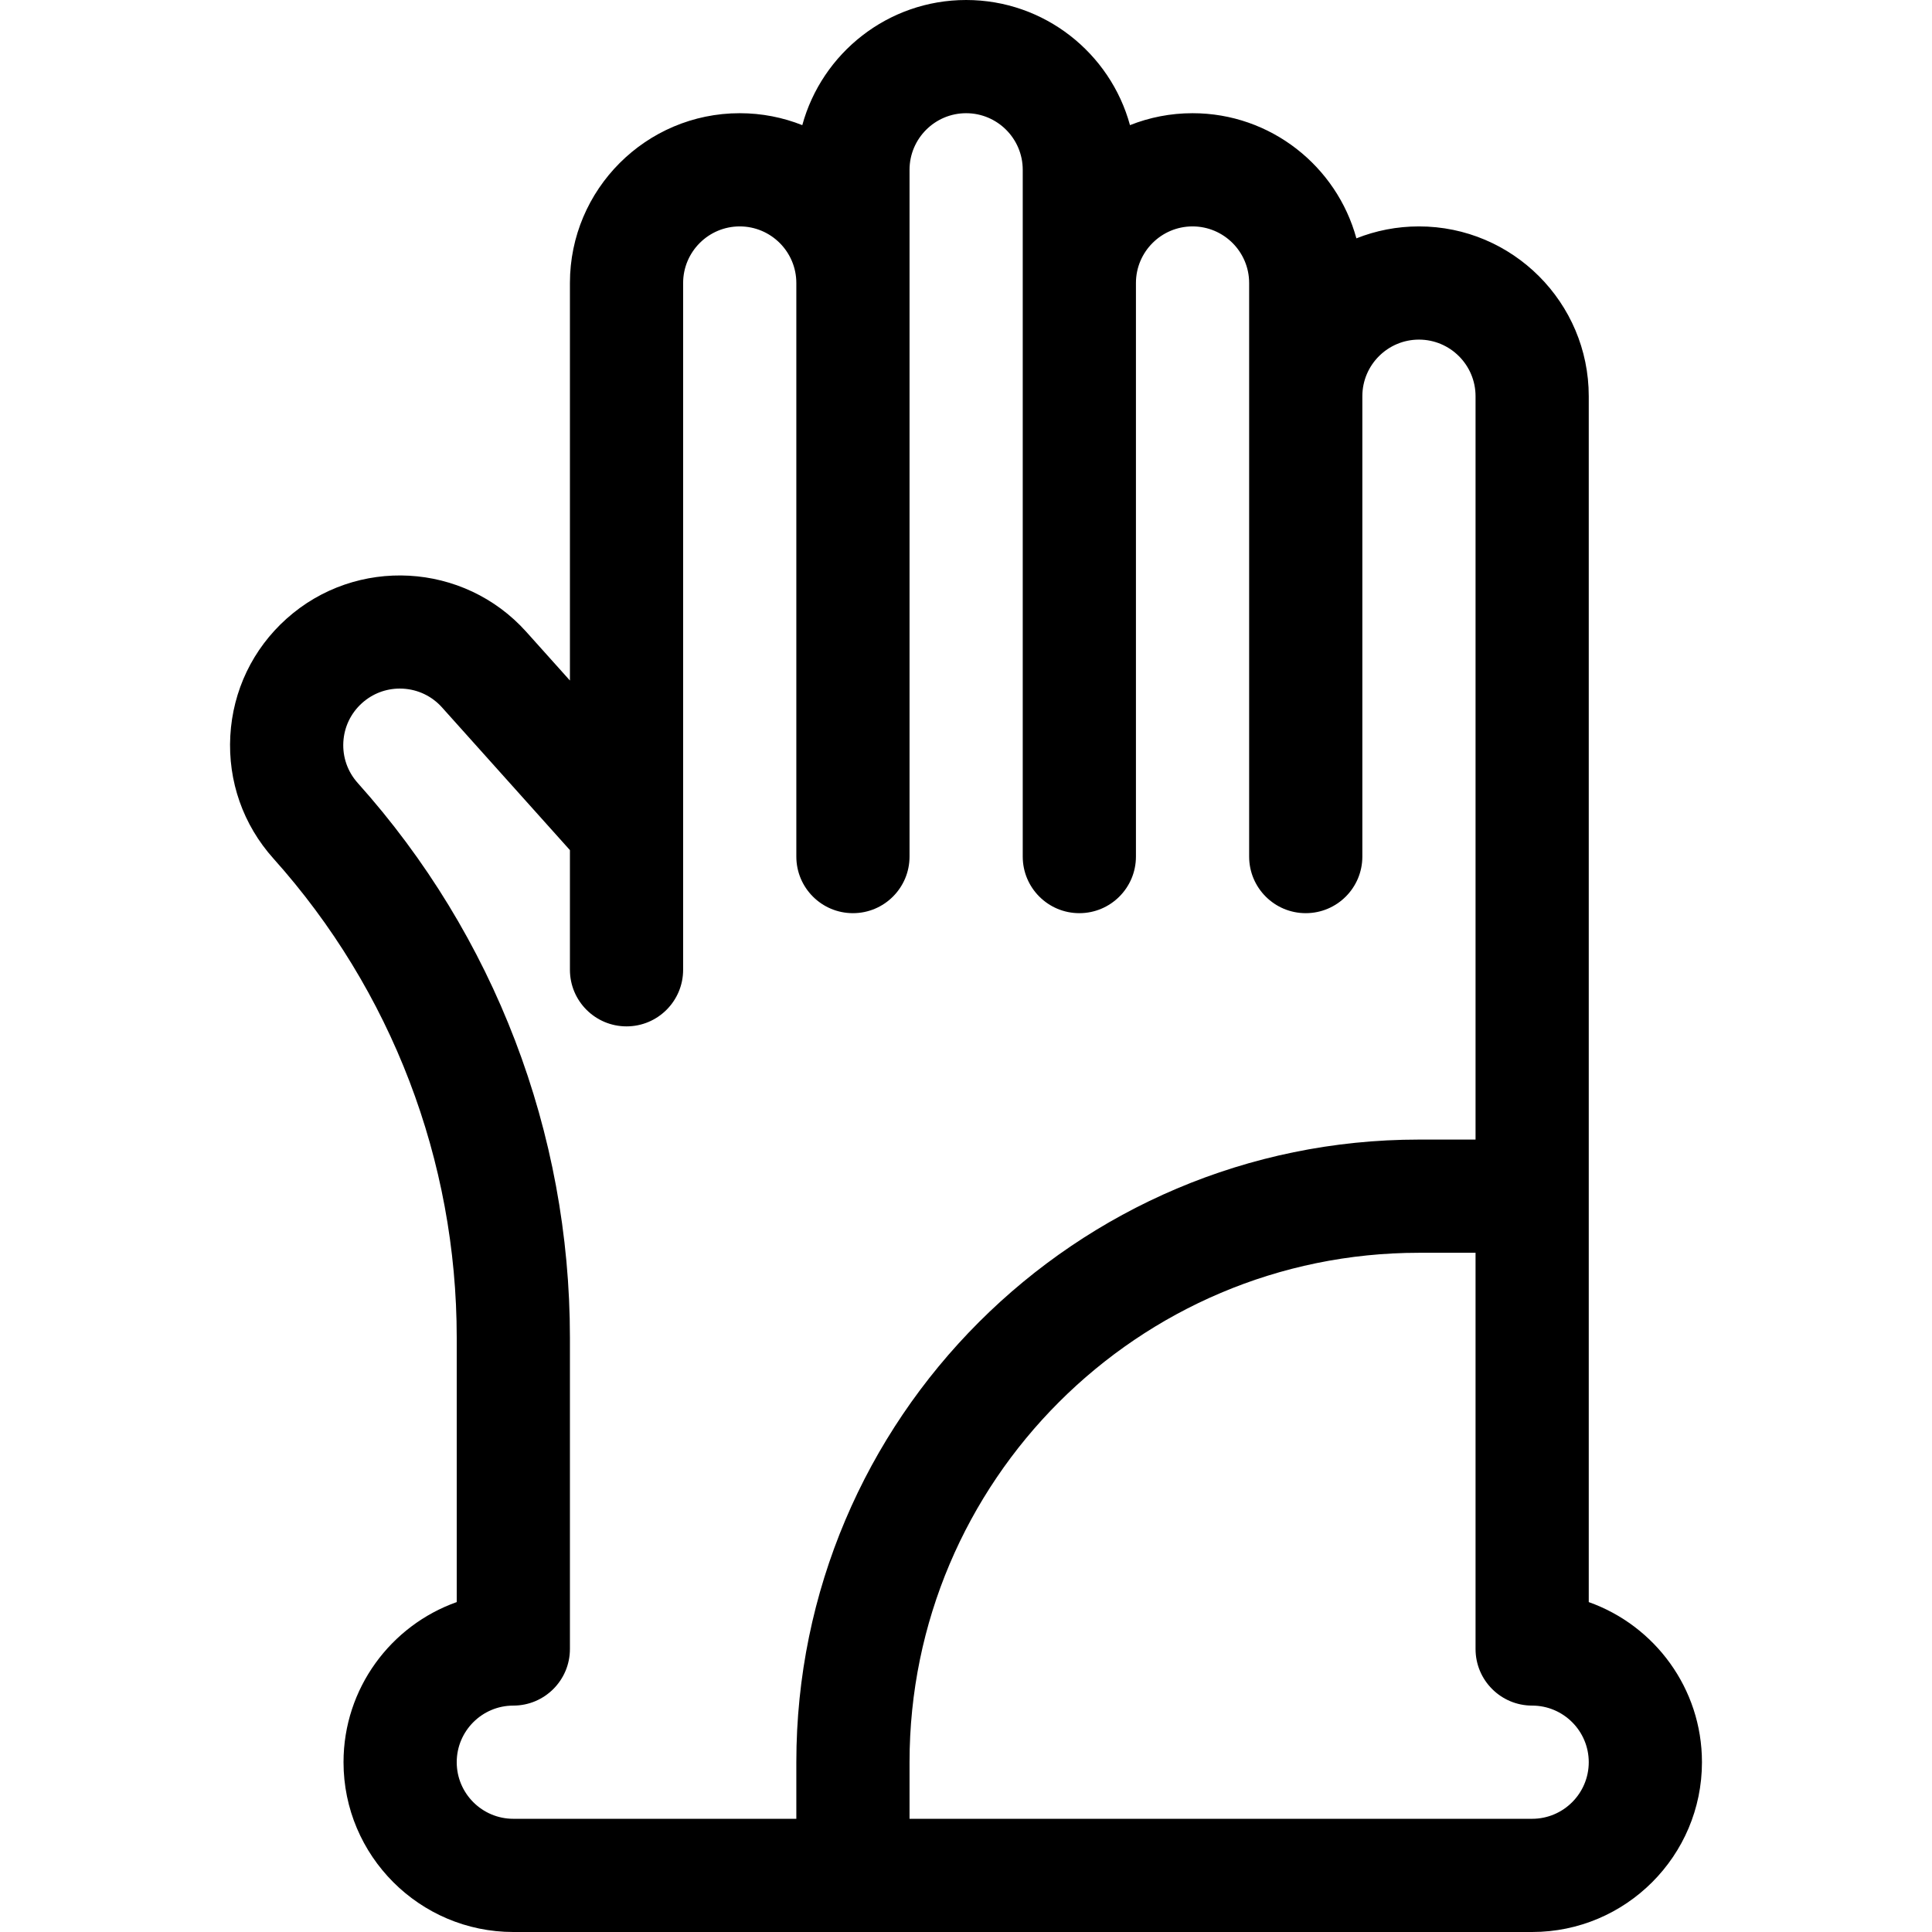 <?xml version="1.0" encoding="iso-8859-1"?>
<!-- Generator: Adobe Illustrator 19.0.0, SVG Export Plug-In . SVG Version: 6.00 Build 0)  -->
<svg version="1.1" id="Capa_1" xmlns="http://www.w3.org/2000/svg" xmlns:xlink="http://www.w3.org/1999/xlink" x="0px" y="0px"
	 viewBox="0 0 512 512" style="enable-background:new 0 0 512 512;" xml:space="preserve">
<g>
	<g>
		<path d="M421.036,424.571V105c0-24.813-20.187-45-45-45c-5.852,0-11.446,1.123-16.579,3.164C354.247,44.075,336.754,30,316.036,30
			c-5.852,0-11.446,1.123-16.579,3.164C294.247,14.075,276.754,0,256.036,0c-20.718,0-38.211,14.075-43.421,33.164
			C207.482,31.123,201.887,30,196.036,30c-24.813,0-45,20.187-45,45v105.344l-11.561-12.898
			c-16.561-18.477-45.068-20.037-63.545-3.475c-8.951,8.023-14.241,19.051-14.897,31.053c-0.656,12.002,3.4,23.542,11.423,32.492
			c31.327,34.95,48.58,80.047,48.58,126.984v70.07c-17.461,6.191-30,22.874-30,42.43c0,24.813,20.187,45,45,45h270
			c24.813,0,45-20.187,45-45C451.036,447.444,438.497,430.762,421.036,424.571z M211.036,482h-75c-8.272,0-15-6.729-15-15
			s6.729-15,15-15c8.284,0,15-6.716,15-15v-82.5c0-54.338-19.974-106.546-56.24-147.007c-2.674-2.983-4.026-6.83-3.808-10.831
			c0.219-4.001,1.982-7.677,4.966-10.351c2.774-2.487,6.296-3.831,9.993-3.831c0.278,0,0.558,0.007,0.838,0.023
			c4,0.219,7.677,1.982,10.351,4.966l33.9,37.822V257c0,8.284,6.716,15,15,15s15-6.716,15-15v-37.447V75c0-8.271,6.729-15,15-15
			s15,6.729,15,15v152c0,8.284,6.716,15,15,15s15-6.716,15-15V45c0-8.271,6.729-15,15-15s15,6.729,15,15v182c0,8.284,6.716,15,15,15
			s15-6.716,15-15V75c0-8.271,6.729-15,15-15s15,6.729,15,15v152c0,8.284,6.716,15,15,15s15-6.716,15-15V105c0-8.271,6.729-15,15-15
			s15,6.729,15,15v197h-15c-90.981,0-165,74.019-165,165V482z M406.036,482h-165v-15c0-74.439,60.561-135,135-135h15v105.001
			c0,8.284,6.716,15,15,15c8.271,0,15,6.729,15,14.999C421.036,475.271,414.307,482,406.036,482z"/>
	</g>
</g>
<g>
</g>
<g>
</g>
<g>
</g>
<g>
</g>
<g>
</g>
<g>
</g>
<g>
</g>
<g>
</g>
<g>
</g>
<g>
</g>
<g>
</g>
<g>
</g>
<g>
</g>
<g>
</g>
<g>
</g>
</svg>
